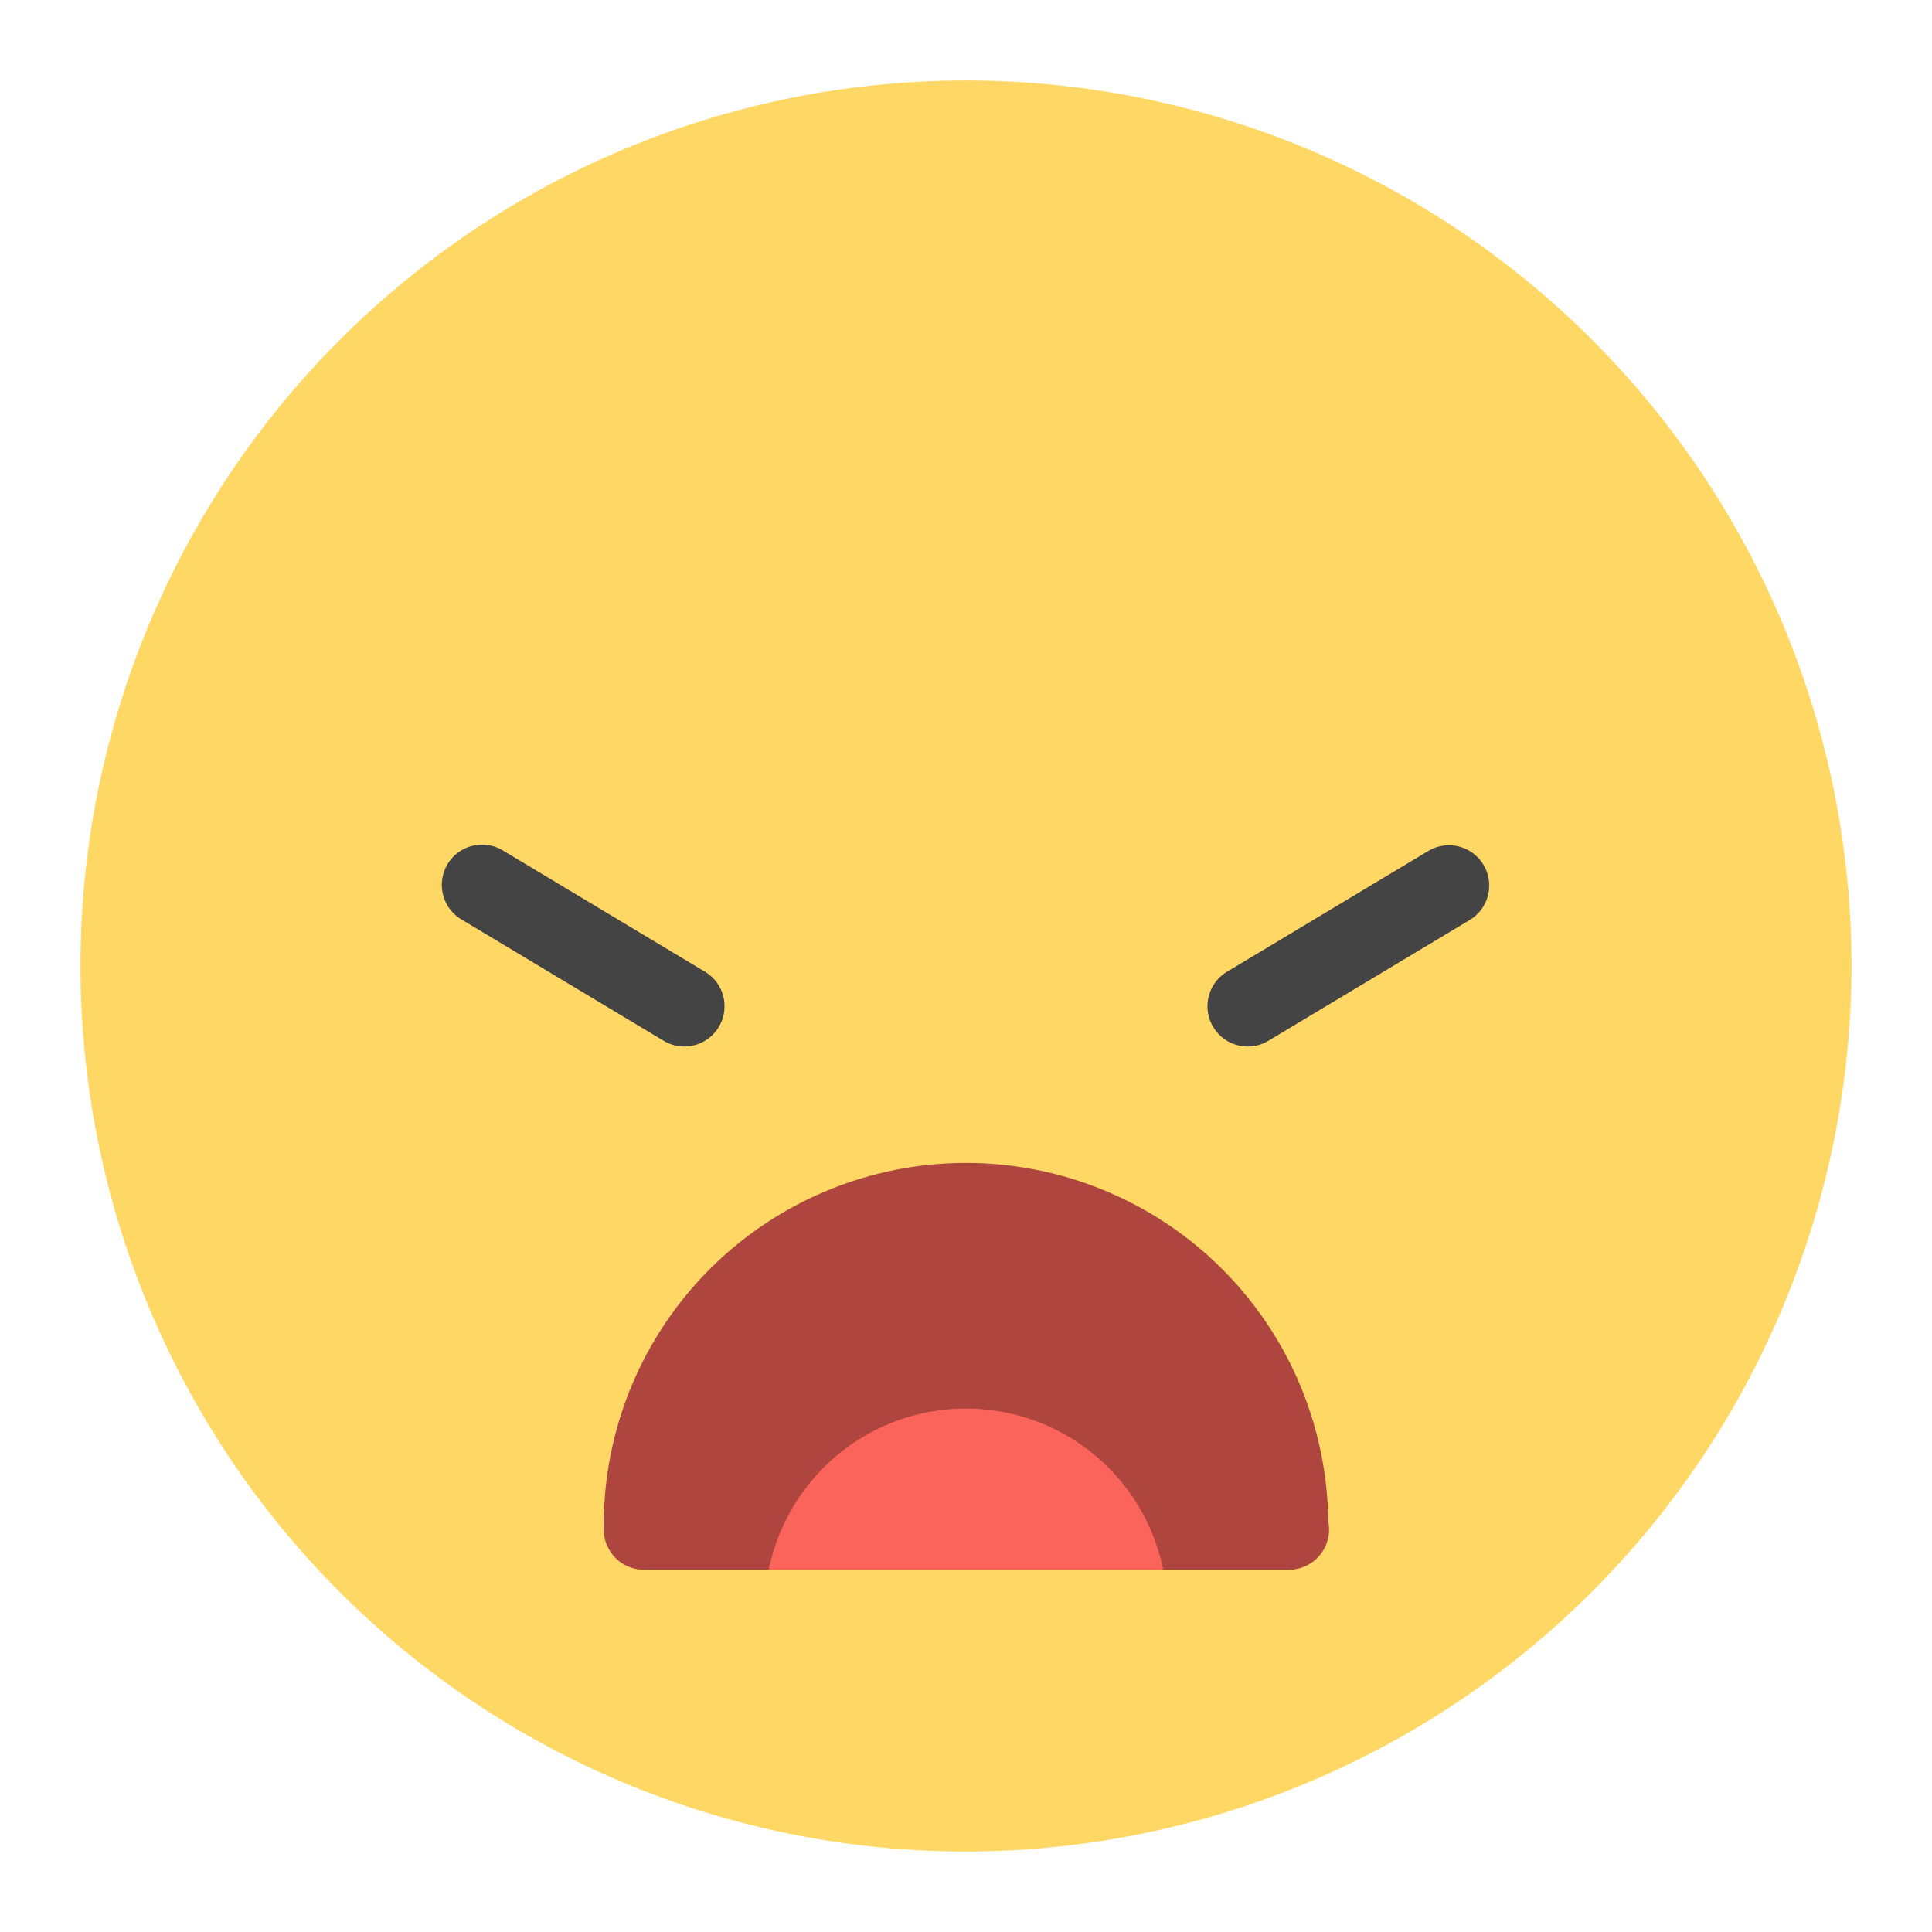 <svg xmlns="http://www.w3.org/2000/svg" height="48" width="48" viewBox="0 0 48 48"><path d="M24,46A22,22,0,1,1,46,24,22.025,22.025,0,0,1,24,46Z" fill="#ffd764"></path> <path d="M31,26a1,1,0,0,1-.516-1.857l5-3a1,1,0,0,1,1.029,1.715l-5,3A1,1,0,0,1,31,26Z" fill="#444"></path> <path d="M17,26a.991.991,0,0,1-.513-.143l-5-3a1,1,0,1,1,1.029-1.714l5,3A1,1,0,0,1,17,26Z" fill="#444"></path> <path d="M32.02,39H16a1,1,0,0,1-1-1,9,9,0,0,1,18-.212A1.051,1.051,0,0,1,33.02,38,1,1,0,0,1,32.02,39Z" fill="#ae453e"></path> <path d="M28.9,39a5,5,0,0,0-9.8,0Z" fill="#fa645a"></path></svg>